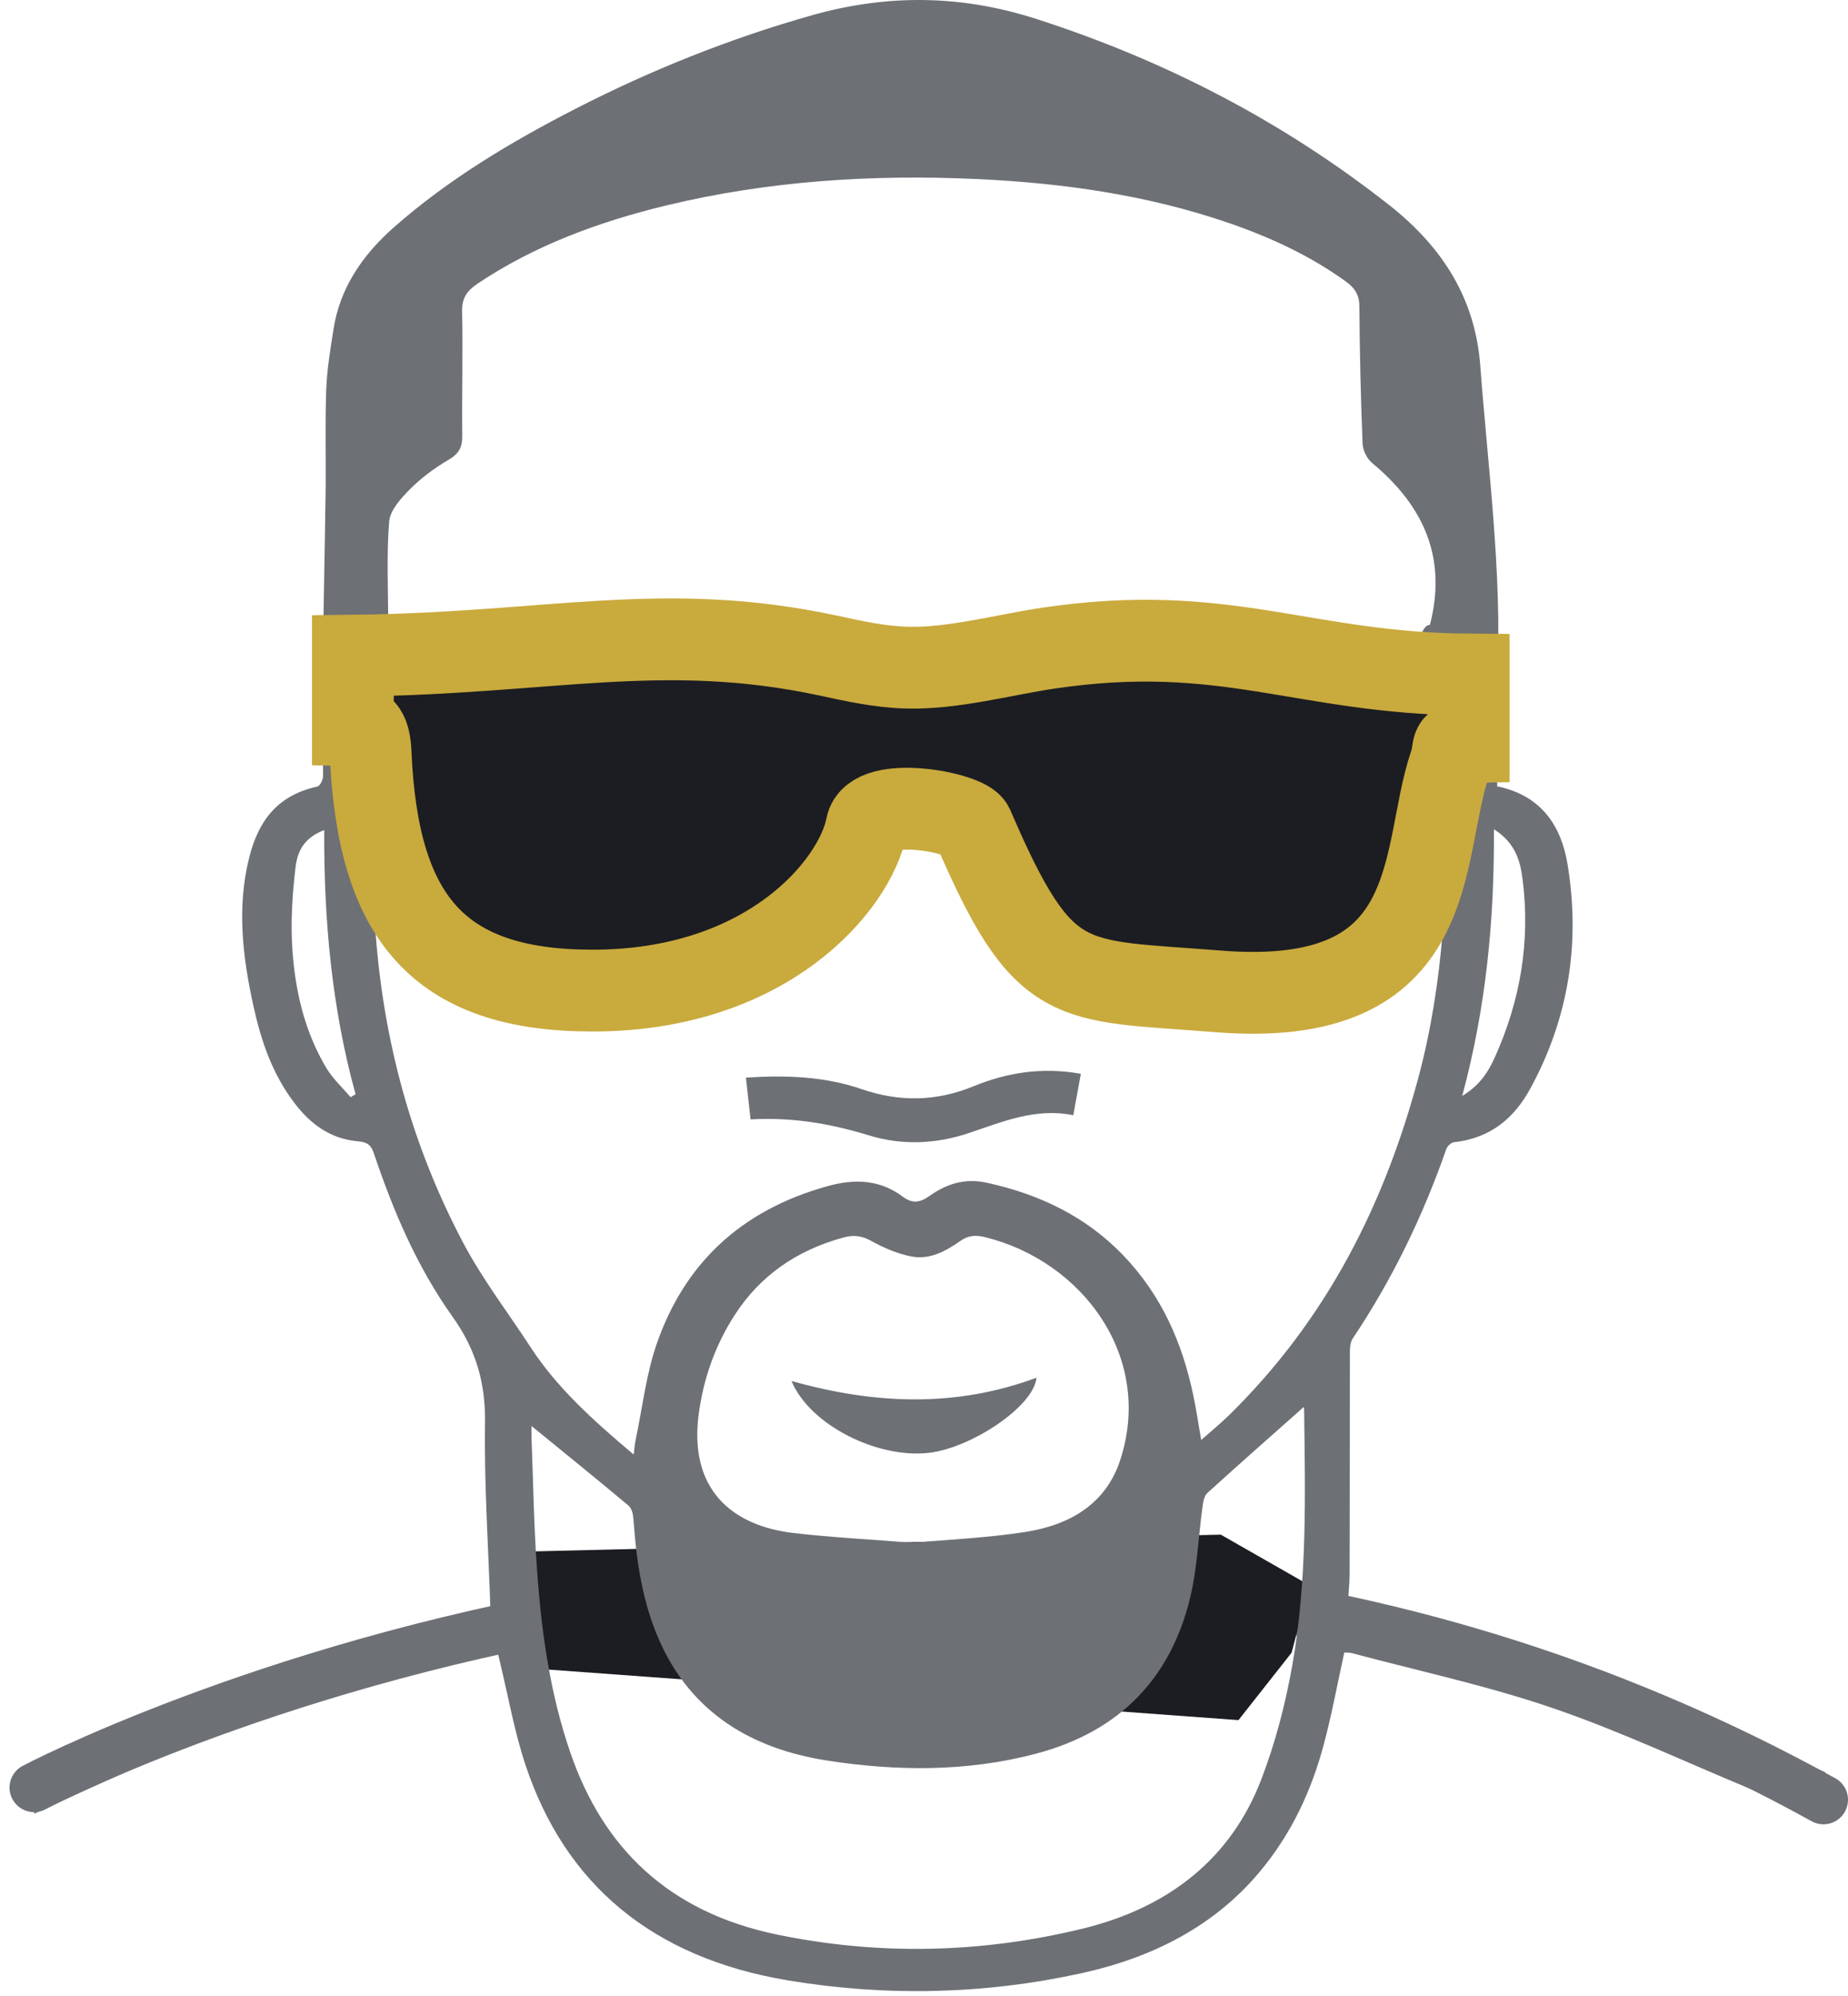 <?xml version="1.0" encoding="UTF-8" standalone="no"?>
<svg width="113px" height="122px" viewBox="0 0 113 122" version="1.1" xmlns="http://www.w3.org/2000/svg" xmlns:xlink="http://www.w3.org/1999/xlink">
    <!-- Generator: Sketch 3.7.1 (28215) - http://www.bohemiancoding.com/sketch -->
    <title>icon--artist</title>
    <desc>Created with Sketch.</desc>
    <defs></defs>
    <g id="Page-1" stroke="none" stroke-width="1" fill="none" fill-rule="evenodd">
        <g id="Artboard-1" transform="translate(-597, -8138)">
            <g id="icon" transform="translate(518, 7834)">
                <g id="Group-7" transform="translate(0, 236)">
                    <g id="hover" transform="translate(80, 61)">
                        <g id="icon--artist" transform="translate(0, 7)">
                            <path d="M1.083,109.256 C1.083,109.256 56.348,80.109 110.5,110" id="Path-12" stroke="#6D7075" stroke-width="3" stroke-linecap="round" stroke-linejoin="round"></path>
                            <polygon id="Path-13" fill="#1C1D22" points="31.408 94.826 32.491 102.041 74.729 105.133 77.978 101.011 79.061 96.888 73.646 93.796"></polygon>
                            <path d="M90.548,48.06 C93.288,48.624 94.47,50.523 94.85,52.819 C95.639,57.58 94.942,62.2 92.567,66.546 C91.629,68.262 90.208,69.564 87.912,69.809 C87.732,69.827 87.495,70.061 87.434,70.236 C86.02,74.291 84.156,78.164 81.715,81.811 C81.54,82.072 81.544,82.455 81.542,82.781 C81.53,87.249 81.537,91.717 81.524,96.186 C81.523,96.858 81.442,97.53 81.406,98.072 C86.434,99.52 91.499,100.74 96.353,102.443 C101.189,104.14 105.815,106.319 110.613,108.32 C110.248,109.122 109.905,109.877 109.514,110.738 C108.337,110.266 107.209,109.826 106.091,109.363 C102.047,107.691 98.09,105.816 93.94,104.396 C89.953,103.031 85.766,102.134 81.665,101.038 C81.507,100.995 81.332,101.012 81.199,101.002 C80.783,102.896 80.44,104.763 79.952,106.599 C79.2,109.424 77.979,112.078 76.013,114.421 C73.26,117.703 69.524,119.635 65.156,120.596 C59.226,121.901 53.217,122.039 47.222,121.047 C38.866,119.666 33.564,115.145 31.144,107.911 C30.44,105.807 30.067,103.614 29.542,101.462 C29.506,101.314 29.471,101.167 29.436,101.019 C19.333,102.719 10.194,106.605 1.115,110.846 C0.859,110.318 0.675,109.947 0.499,109.573 C0.321,109.19 0.152,108.805 0,108.468 C9.255,104.042 18.744,100.199 28.99,98.416 C28.859,94.488 28.603,90.725 28.657,86.967 C28.692,84.575 28.132,82.522 26.673,80.478 C24.485,77.411 23.04,73.994 21.865,70.504 C21.706,70.03 21.51,69.807 20.889,69.755 C19.18,69.61 17.978,68.68 17.039,67.461 C15.661,65.674 14.974,63.639 14.508,61.541 C13.838,58.518 13.47,55.472 14.237,52.419 C14.759,50.335 15.837,48.632 18.399,48.076 C18.571,48.039 18.753,47.653 18.755,47.431 C18.76,46.002 18.677,44.573 18.695,43.144 C18.749,38.807 18.847,34.471 18.908,30.134 C18.937,28.03 18.871,25.923 18.947,23.821 C18.993,22.58 19.202,21.34 19.395,20.109 C19.781,17.645 21.118,15.629 23.077,13.901 C26.388,10.98 30.209,8.689 34.218,6.635 C38.805,4.286 43.596,2.362 48.644,0.934 C53.262,-0.372 57.784,-0.316 62.35,1.152 C70.35,3.723 77.536,7.496 83.929,12.521 C87.275,15.15 89.213,18.321 89.515,22.357 C89.991,28.678 90.851,34.976 90.561,41.335 C90.463,43.535 90.548,45.746 90.548,48.06 L90.548,48.06 Z M82.91,28.305 C82.581,28.031 82.336,27.53 82.319,27.125 C82.207,24.32 82.139,21.515 82.122,18.709 C82.118,18.035 81.853,17.609 81.293,17.204 C79.15,15.655 76.748,14.531 74.197,13.65 C69.228,11.932 64.048,11.189 58.756,10.944 C52.322,10.647 45.963,11.054 39.725,12.561 C35.589,13.56 31.677,15.012 28.21,17.33 C27.553,17.769 27.242,18.228 27.257,19.002 C27.31,21.547 27.238,24.094 27.266,26.641 C27.273,27.3 27.092,27.715 26.438,28.097 C25.572,28.602 24.751,29.215 24.065,29.905 C23.505,30.468 22.852,31.19 22.796,31.879 C22.63,33.933 22.736,36.005 22.736,38.085 C22.805,38.076 22.919,38.065 23.031,38.046 C25.96,37.555 29.541,42.768 32.491,42.413 C36.852,41.888 40.482,36.781 44.765,37.449 C47.129,37.818 49.472,38.316 51.848,38.592 C56.435,39.123 60.922,38.345 65.355,37.424 C71.76,36.092 78.161,39.728 84.477,41.382 C85.139,41.554 85.755,38.069 86.433,38.2 C87.48,34.171 86.125,30.974 82.91,28.305 Z M37.875,87.967 C38.289,86.008 38.508,83.994 39.167,82.104 C40.823,77.357 44.171,73.996 49.622,72.492 C51.307,72.026 52.825,72.114 54.19,73.132 C54.806,73.592 55.264,73.5 55.845,73.089 C56.856,72.373 57.968,71.993 59.319,72.284 C62.596,72.992 65.41,74.379 67.633,76.674 C70.04,79.158 71.304,82.109 71.97,85.296 C72.152,86.165 72.28,87.043 72.45,88.014 C73.086,87.449 73.642,86.997 74.147,86.501 C80.147,80.622 83.639,73.607 85.708,65.945 C87.31,60.012 87.541,53.975 87.457,47.911 C87.456,47.826 87.391,47.742 87.356,47.658 C87.266,47.631 87.177,47.603 87.088,47.575 C86.687,48.269 86.165,48.929 85.906,49.663 C85.302,51.367 84.849,53.113 84.29,54.83 C83.597,56.96 82.324,58.724 80.256,60.024 C78.164,61.34 75.828,61.941 73.337,62.053 C66.514,62.361 66.241,58.426 63.899,52.567 C63.391,51.298 59.026,50.92 58.484,49.663 C58.089,48.749 55.311,46.405 54.19,46.382 C52.203,46.342 52.778,48.769 52.12,50.466 C52.015,50.737 51.9,51.003 51.82,51.279 C51.187,53.493 42.506,51.737 41.031,53.597 C39.142,55.982 43.353,60.31 40.072,60.812 C37.442,61.215 35.792,62.199 33.181,61.713 C29.421,61.015 26.742,59.26 25.635,55.826 C25.073,54.085 24.398,52.373 23.8,50.64 C23.404,49.495 22.901,46.087 21.897,45.352 C21.897,48.09 21.751,53.188 21.897,55.927 C22.272,62.92 23.98,69.656 27.34,75.992 C28.511,78.2 30.074,80.24 31.455,82.358 C33.067,84.834 35.287,86.827 37.745,88.901 C37.804,88.469 37.822,88.216 37.875,87.967 Z M31.5,87.157 C31.5,87.364 31.491,87.614 31.501,87.863 C31.603,90.512 31.643,93.164 31.827,95.808 C32.095,99.648 32.609,103.458 33.888,107.158 C35.872,112.899 39.836,116.861 46.514,118.24 C52.747,119.527 59,119.383 65.174,117.884 C70.56,116.578 74.286,113.517 76.109,108.797 C76.984,106.531 77.598,104.156 78.019,101.787 C78.94,96.611 78.81,91.376 78.743,86.153 C78.742,86.064 78.718,85.976 78.721,85.995 C76.756,87.739 74.777,89.477 72.832,91.246 C72.626,91.434 72.571,91.795 72.531,92.085 C72.272,93.963 72.21,95.877 71.759,97.715 C70.601,102.419 67.625,105.799 62.32,107.193 C58.128,108.294 53.846,108.267 49.578,107.604 C44.822,106.866 41.334,104.596 39.435,100.525 C38.289,98.069 37.921,95.477 37.733,92.849 C37.712,92.564 37.641,92.197 37.432,92.022 C35.491,90.396 33.516,88.801 31.5,87.157 L31.5,87.157 Z M54.827,94.295 C57.009,94.094 59.387,93.995 61.714,93.63 C64.512,93.191 66.632,91.859 67.488,89.268 C69.575,82.958 65.195,77.084 59.238,75.615 C58.662,75.472 58.208,75.505 57.719,75.847 C56.84,76.463 55.853,77.021 54.699,76.79 C53.849,76.62 53.016,76.256 52.268,75.843 C51.69,75.526 51.203,75.465 50.575,75.636 C47.667,76.428 45.463,78.003 43.938,80.353 C42.726,82.221 42.022,84.254 41.731,86.378 C41.095,91.006 43.733,93.259 47.537,93.699 C49.888,93.97 52.259,94.09 54.827,94.295 L54.827,94.295 Z M20.438,67.059 C20.539,66.999 20.641,66.939 20.741,66.879 C19.286,61.595 18.798,56.212 18.825,50.733 C17.817,51.132 17.217,51.754 17.069,53.012 C16.874,54.68 16.764,56.377 16.88,58.048 C17.055,60.569 17.617,63.047 18.972,65.304 C19.356,65.94 19.944,66.477 20.438,67.059 L20.438,67.059 Z M90.349,50.684 C90.381,56.234 89.872,61.561 88.41,66.984 C89.508,66.315 90.007,65.498 90.395,64.643 C91.981,61.138 92.584,57.494 92.1,53.733 C91.959,52.636 91.679,51.527 90.349,50.684 L90.349,50.684 Z" id="Shape" fill="#6D7075"></path>
                            <path d="M44.894,68.418 C44.795,67.523 44.707,66.729 44.611,65.864 C47.052,65.705 49.421,65.788 51.663,66.56 C54.019,67.372 56.256,67.324 58.549,66.385 C60.581,65.552 62.728,65.21 65.091,65.63 C64.94,66.453 64.794,67.255 64.628,68.162 C62.276,67.689 60.252,68.588 58.176,69.273 C56.178,69.932 54.125,70.005 52.13,69.393 C49.801,68.681 47.45,68.269 44.894,68.418 L44.894,68.418 Z" id="Shape" fill="#6D7075"></path>
                            <path d="M62.38,84.204 C62.217,85.96 58.396,88.498 55.8,88.797 C52.645,89.161 48.508,87.088 47.399,84.406 C52.468,85.833 57.429,86.044 62.38,84.204 L62.38,84.204 Z" id="Shape" fill="#6D7075"></path>
                            <path d="M54.456,40.806 C52.774,40.76 51.18,40.398 49.674,40.074 C39.511,37.895 32.633,39.947 20.578,40.074 L20.578,44.321 C21.281,44.335 21.603,44.759 21.661,46.001 C22.089,56.001 25.712,60.538 35.207,60.545 C45.952,60.556 51.29,54.074 51.986,50.505 C52.36,48.587 58.117,49.643 58.484,50.505 C62.849,60.664 64.303,59.859 73.465,60.591 C87.382,61.71 85.78,52.203 87.665,46.681 C88.024,45.625 87.551,45.376 88.809,45.352 L88.809,41.229 C78.649,41.158 73.965,38.008 63.118,39.613 C60.354,40.024 57.258,40.883 54.456,40.806 Z" id="Shape" stroke="#C9AA3D" stroke-width="5" fill="#1C1D22"></path>
                        </g>
                    </g>
                </g>
            </g>
        </g>
    </g>
</svg>